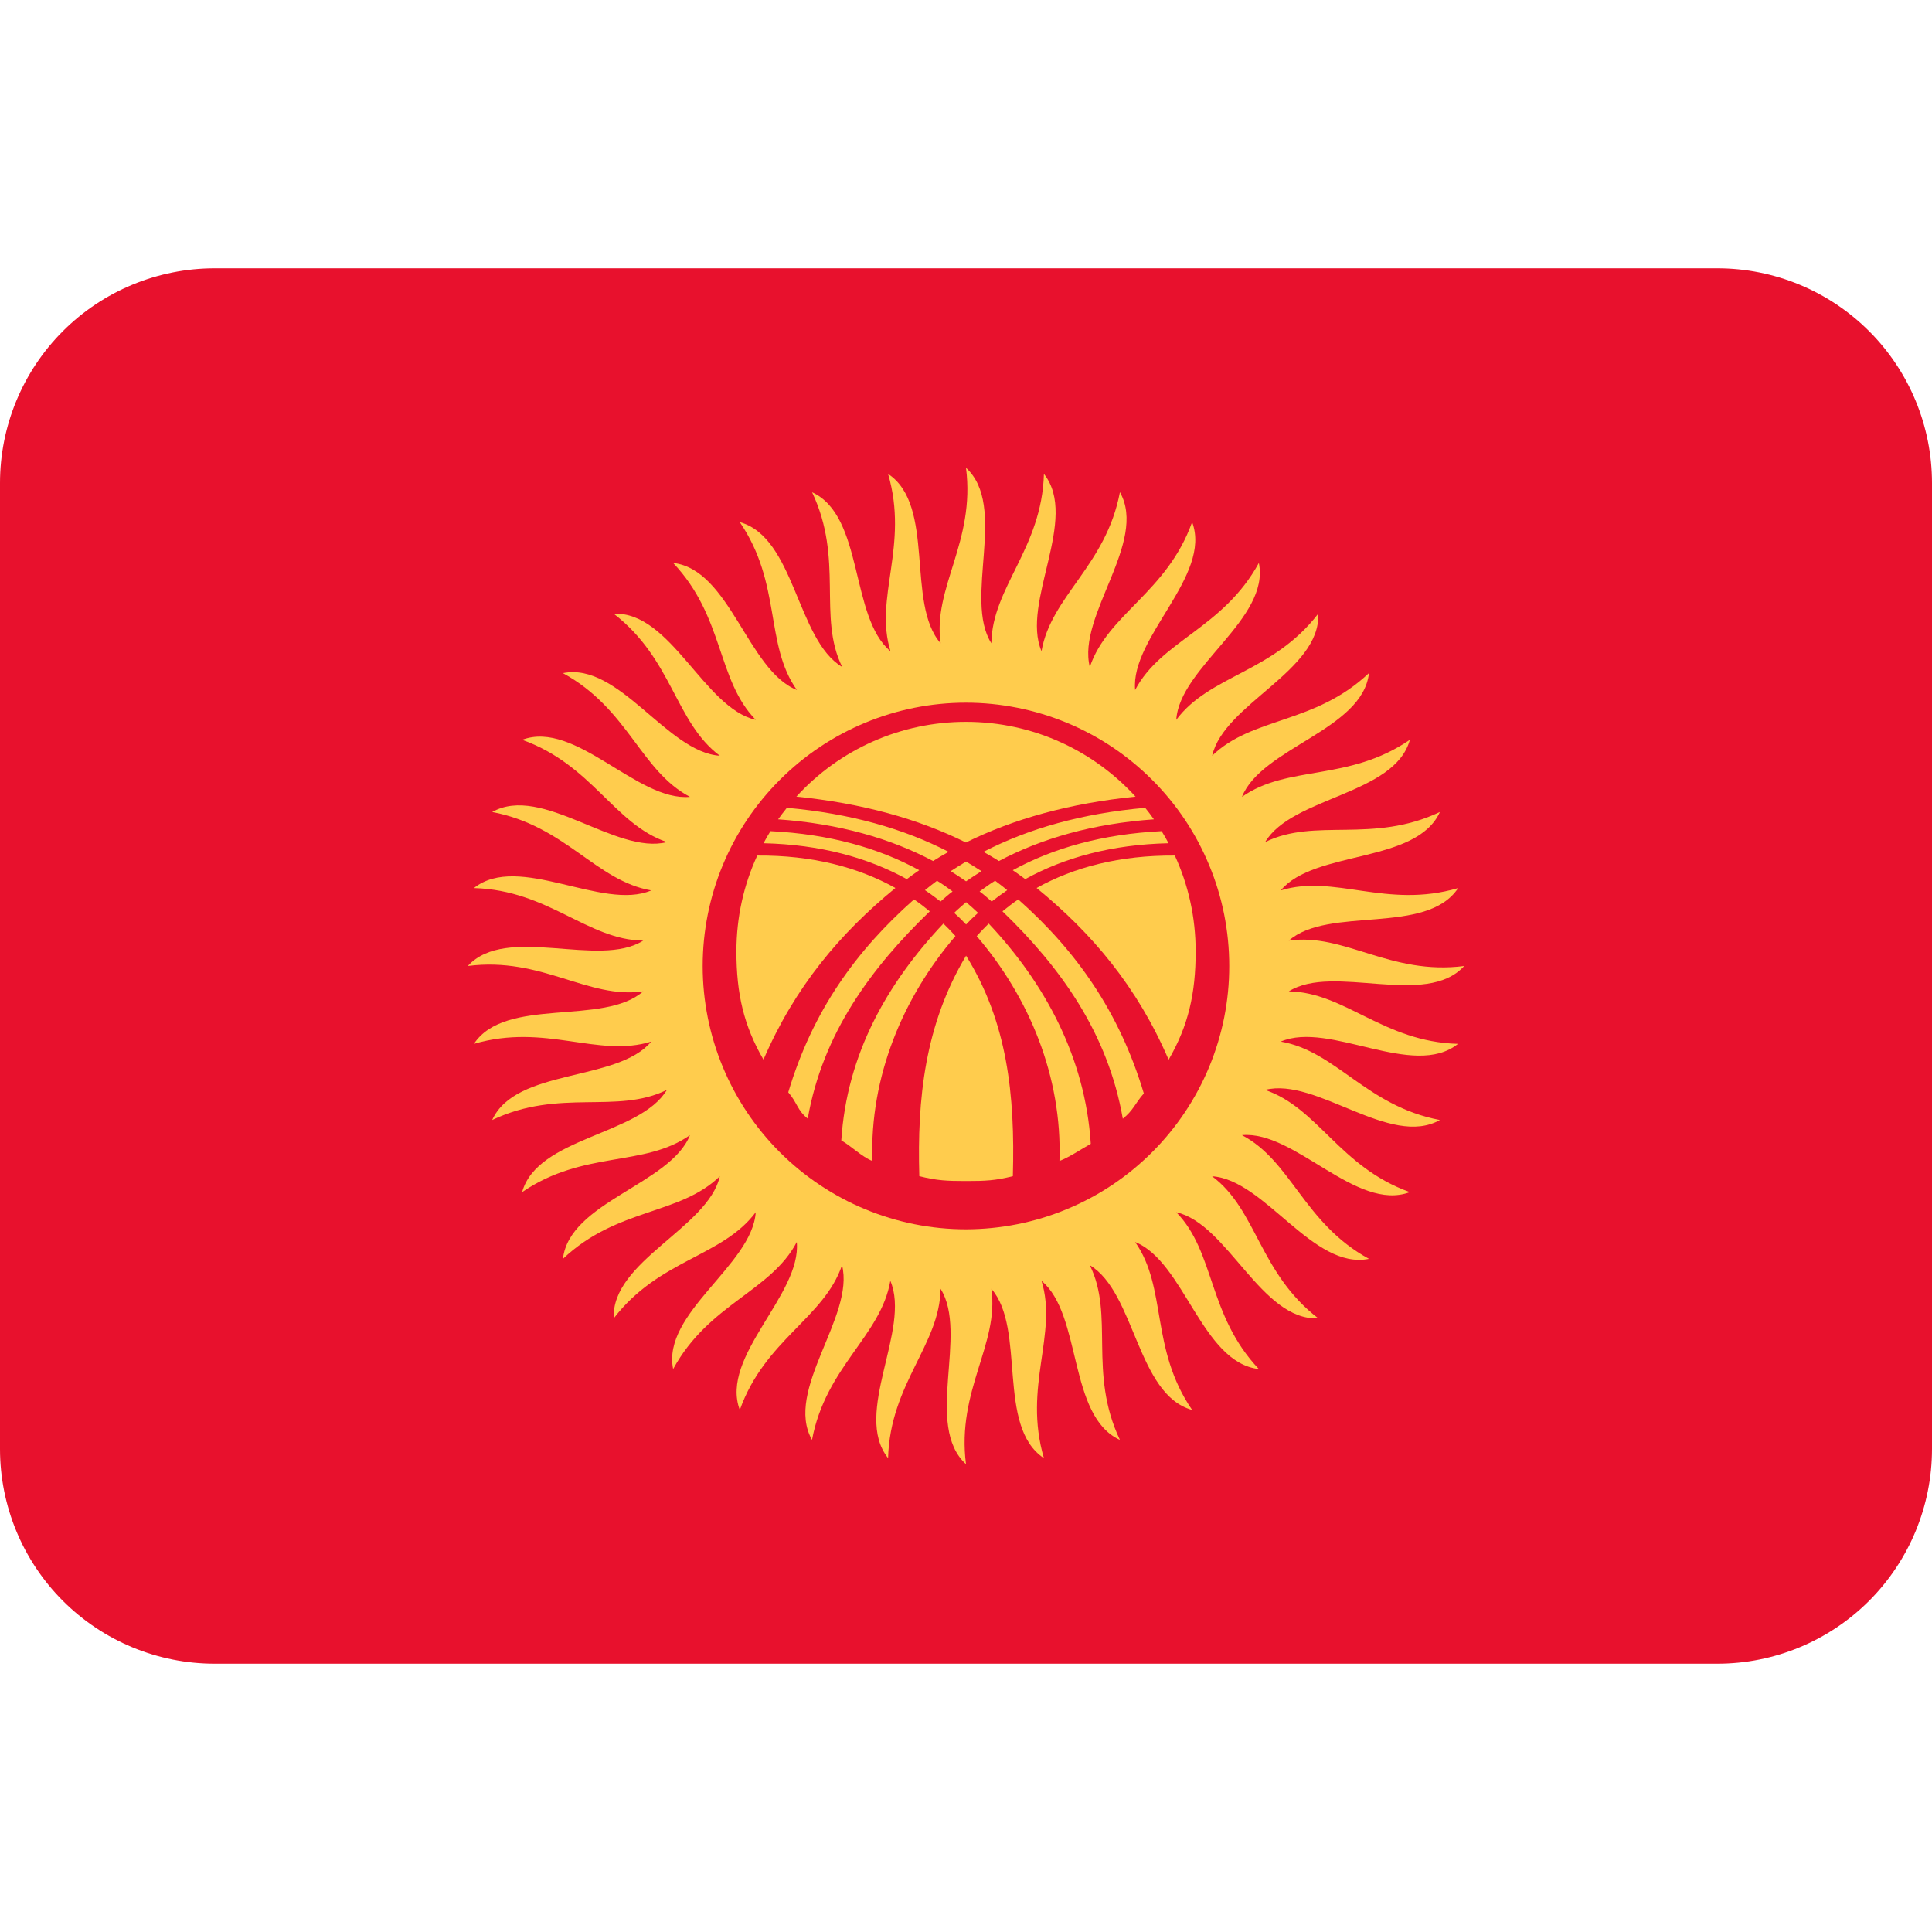 <svg width="24" height="24" viewBox="0 0 24 24" fill="none" xmlns="http://www.w3.org/2000/svg">
<path d="M24 18C24 18.707 23.719 19.385 23.219 19.886C22.719 20.386 22.041 20.667 21.333 20.667H2.667C1.959 20.667 1.281 20.386 0.781 19.886C0.281 19.385 0 18.707 0 18V6C0 5.293 0.281 4.614 0.781 4.114C1.281 3.614 1.959 3.333 2.667 3.333H21.333C22.041 3.333 22.719 3.614 23.219 4.114C23.719 4.614 24 5.293 24 6V18Z" fill="#E8112D"/>
<path d="M12.315 7.991C12.324 7.294 12.942 6.815 12.968 5.887C13.41 6.443 12.679 7.485 12.938 8.089C13.057 7.403 13.74 7.026 13.912 6.114C14.262 6.733 13.377 7.647 13.538 8.285C13.762 7.625 14.497 7.36 14.809 6.485C15.058 7.151 14.041 7.916 14.101 8.571C14.425 7.955 15.192 7.808 15.638 6.993C15.78 7.689 14.654 8.285 14.612 8.942C15.028 8.384 15.81 8.359 16.376 7.623C16.408 8.334 15.203 8.746 15.058 9.388C15.557 8.902 16.332 8.999 17.006 8.361C16.927 9.068 15.673 9.287 15.428 9.899C15.998 9.497 16.748 9.714 17.514 9.19C17.326 9.875 16.052 9.896 15.716 10.461C16.34 10.153 17.047 10.485 17.887 10.087C17.593 10.734 16.331 10.555 15.91 11.061C16.576 10.855 17.223 11.294 18.114 11.032C17.72 11.625 16.504 11.251 16.01 11.685C16.698 11.585 17.269 12.119 18.189 12C17.71 12.525 16.566 11.965 16.01 12.315C16.706 12.325 17.186 12.943 18.112 12.967C17.556 13.411 16.515 12.678 15.91 12.939C16.598 13.057 16.974 13.741 17.887 13.913C17.268 14.263 16.353 13.377 15.715 13.539C16.375 13.763 16.641 14.497 17.514 14.809C16.849 15.059 16.085 14.041 15.428 14.101C16.046 14.425 16.193 15.193 17.006 15.638C16.31 15.78 15.714 14.655 15.057 14.612C15.616 15.029 15.64 15.81 16.376 16.377C15.666 16.408 15.252 15.203 14.612 15.059C15.098 15.557 15 16.332 15.638 17.007C14.93 16.927 14.712 15.673 14.101 15.429C14.502 15.998 14.284 16.749 14.809 17.515C14.123 17.326 14.103 16.053 13.538 15.717C13.847 16.341 13.514 17.047 13.912 17.887C13.265 17.593 13.444 16.331 12.938 15.911C13.144 16.576 12.706 17.223 12.968 18.114C12.374 17.721 12.749 16.505 12.315 16.01C12.415 16.699 11.881 17.269 12 18.189C11.475 17.71 12.035 16.566 11.684 16.01C11.675 16.707 11.058 17.186 11.032 18.113C10.588 17.558 11.32 16.515 11.06 15.911C10.942 16.598 10.258 16.975 10.087 17.887C9.737 17.269 10.622 16.353 10.46 15.717C10.236 16.375 9.502 16.641 9.19 17.515C8.94 16.849 9.958 16.085 9.898 15.429C9.574 16.046 8.806 16.193 8.362 17.007C8.22 16.31 9.345 15.715 9.388 15.059C8.971 15.616 8.19 15.641 7.624 16.377C7.592 15.667 8.797 15.253 8.942 14.612C8.443 15.098 7.668 15 6.993 15.638C7.073 14.931 8.328 14.712 8.571 14.101C8.002 14.503 7.252 14.285 6.486 14.809C6.675 14.123 7.948 14.103 8.284 13.539C7.66 13.847 6.953 13.515 6.114 13.913C6.408 13.265 7.669 13.444 8.09 12.939C7.424 13.145 6.778 12.707 5.887 12.967C6.279 12.375 7.496 12.749 7.99 12.315C7.301 12.415 6.732 11.881 5.811 12C6.291 11.476 7.434 12.035 7.99 11.685C7.294 11.675 6.815 11.058 5.887 11.032C6.443 10.589 7.485 11.321 8.09 11.061C7.403 10.943 7.026 10.259 6.114 10.087C6.733 9.737 7.648 10.623 8.285 10.461C7.625 10.237 7.36 9.502 6.486 9.19C7.152 8.941 7.916 9.959 8.571 9.899C7.954 9.574 7.808 8.807 6.993 8.362C7.69 8.22 8.286 9.345 8.942 9.388C8.384 8.971 8.359 8.191 7.624 7.624C8.334 7.593 8.746 8.797 9.388 8.942C8.902 8.443 9 7.668 8.362 6.993C9.068 7.073 9.288 8.328 9.899 8.571C9.496 8.003 9.714 7.253 9.19 6.486C9.876 6.675 9.896 7.949 10.462 8.285C10.154 7.66 10.486 6.953 10.088 6.115C10.734 6.409 10.556 7.669 11.062 8.09C10.855 7.425 11.294 6.779 11.032 5.887C11.626 6.279 11.251 7.497 11.685 7.991C11.584 7.301 12.119 6.732 12 5.811C12.524 6.291 11.964 7.435 12.315 7.991Z" fill="#FFCC4D"/>
<path d="M12 15.271C12.43 15.27 12.855 15.186 13.252 15.021C13.649 14.857 14.009 14.616 14.313 14.312C14.617 14.008 14.857 13.648 15.022 13.251C15.186 12.854 15.271 12.429 15.27 11.999C15.27 11.57 15.186 11.144 15.021 10.748C14.857 10.351 14.616 9.99 14.312 9.687C14.008 9.383 13.648 9.142 13.251 8.978C12.854 8.814 12.428 8.729 11.999 8.729C11.132 8.729 10.3 9.074 9.687 9.688C9.073 10.301 8.729 11.133 8.729 12.001C8.729 12.868 9.074 13.7 9.687 14.313C10.301 14.926 11.133 15.271 12 15.271Z" fill="#E8112D"/>
<path d="M11.999 8.967C12.834 8.967 13.584 9.325 14.106 9.896C13.287 9.979 12.592 10.172 11.999 10.466C11.407 10.172 10.711 9.979 9.893 9.896C10.16 9.603 10.486 9.369 10.848 9.209C11.211 9.049 11.603 8.967 11.999 8.967ZM11.784 10.582C11.719 10.618 11.654 10.656 11.591 10.696C11.059 10.414 10.423 10.232 9.666 10.178C9.701 10.129 9.737 10.082 9.775 10.035C10.561 10.105 11.224 10.293 11.784 10.582ZM12.217 10.582C12.283 10.619 12.347 10.657 12.409 10.696C12.941 10.414 13.577 10.232 14.334 10.178C14.3 10.129 14.264 10.082 14.226 10.035C13.439 10.105 12.777 10.293 12.217 10.582ZM9.571 10.325C9.54 10.374 9.512 10.424 9.485 10.475C10.189 10.491 10.779 10.653 11.265 10.921C11.315 10.883 11.367 10.846 11.419 10.81C10.913 10.533 10.3 10.361 9.571 10.325ZM9.484 13.163C9.239 12.741 9.148 12.342 9.148 11.819C9.148 11.393 9.24 10.99 9.407 10.628C10.088 10.623 10.658 10.772 11.123 11.031C10.435 11.595 9.875 12.257 9.484 13.163ZM10.837 14.422C10.709 14.373 10.57 14.233 10.451 14.167C10.519 13.095 11.02 12.214 11.719 11.473C11.771 11.523 11.821 11.574 11.869 11.628C11.219 12.387 10.802 13.373 10.837 14.422ZM14.43 10.325C14.46 10.373 14.489 10.423 14.516 10.475C13.811 10.491 13.221 10.653 12.736 10.921C12.685 10.883 12.633 10.846 12.581 10.81C13.088 10.533 13.7 10.361 14.43 10.325Z" fill="#FFCC4D"/>
<path d="M14.517 13.164C14.762 12.742 14.853 12.342 14.853 11.819C14.853 11.393 14.761 10.99 14.594 10.628C13.913 10.623 13.342 10.772 12.877 11.031C13.567 11.595 14.127 12.257 14.517 13.164ZM12.001 11.872C12.512 12.695 12.611 13.595 12.582 14.611C12.361 14.666 12.241 14.671 12.001 14.671C11.762 14.671 11.642 14.666 11.42 14.611C11.392 13.647 11.49 12.726 12.001 11.872ZM13.161 14.422C13.288 14.373 13.431 14.275 13.55 14.209C13.482 13.137 12.98 12.214 12.282 11.473C12.23 11.524 12.181 11.575 12.133 11.629C12.783 12.387 13.196 13.373 13.161 14.422ZM11.55 11.321C11.487 11.269 11.422 11.219 11.354 11.173C10.631 11.814 10.094 12.559 9.792 13.569C9.904 13.697 9.902 13.791 10.034 13.896C10.22 12.834 10.825 12.021 11.55 11.321ZM12.453 11.321C12.514 11.271 12.582 11.218 12.649 11.173C13.372 11.814 13.907 12.573 14.209 13.583C14.097 13.711 14.081 13.791 13.948 13.897C13.762 12.834 13.178 12.021 12.453 11.321ZM12.001 10.703C12.037 10.724 12.161 10.801 12.192 10.822C12.143 10.852 12.032 10.927 12.001 10.948C11.939 10.905 11.875 10.863 11.81 10.822C11.842 10.801 11.965 10.723 12.001 10.703ZM11.64 10.941C11.592 10.977 11.518 11.034 11.49 11.058C11.56 11.104 11.654 11.175 11.684 11.199C11.72 11.167 11.793 11.103 11.833 11.074C11.771 11.027 11.707 10.982 11.64 10.941ZM12.362 10.941C12.411 10.977 12.485 11.034 12.512 11.058C12.446 11.103 12.382 11.15 12.319 11.199C12.283 11.167 12.21 11.103 12.169 11.074C12.219 11.037 12.325 10.961 12.362 10.941ZM12.001 11.207C12.033 11.233 12.125 11.315 12.15 11.34C12.098 11.386 12.048 11.434 12.001 11.484C11.954 11.434 11.905 11.386 11.853 11.34C11.877 11.315 11.97 11.234 12.001 11.207Z" fill="#FFCC4D"/>
</svg>
